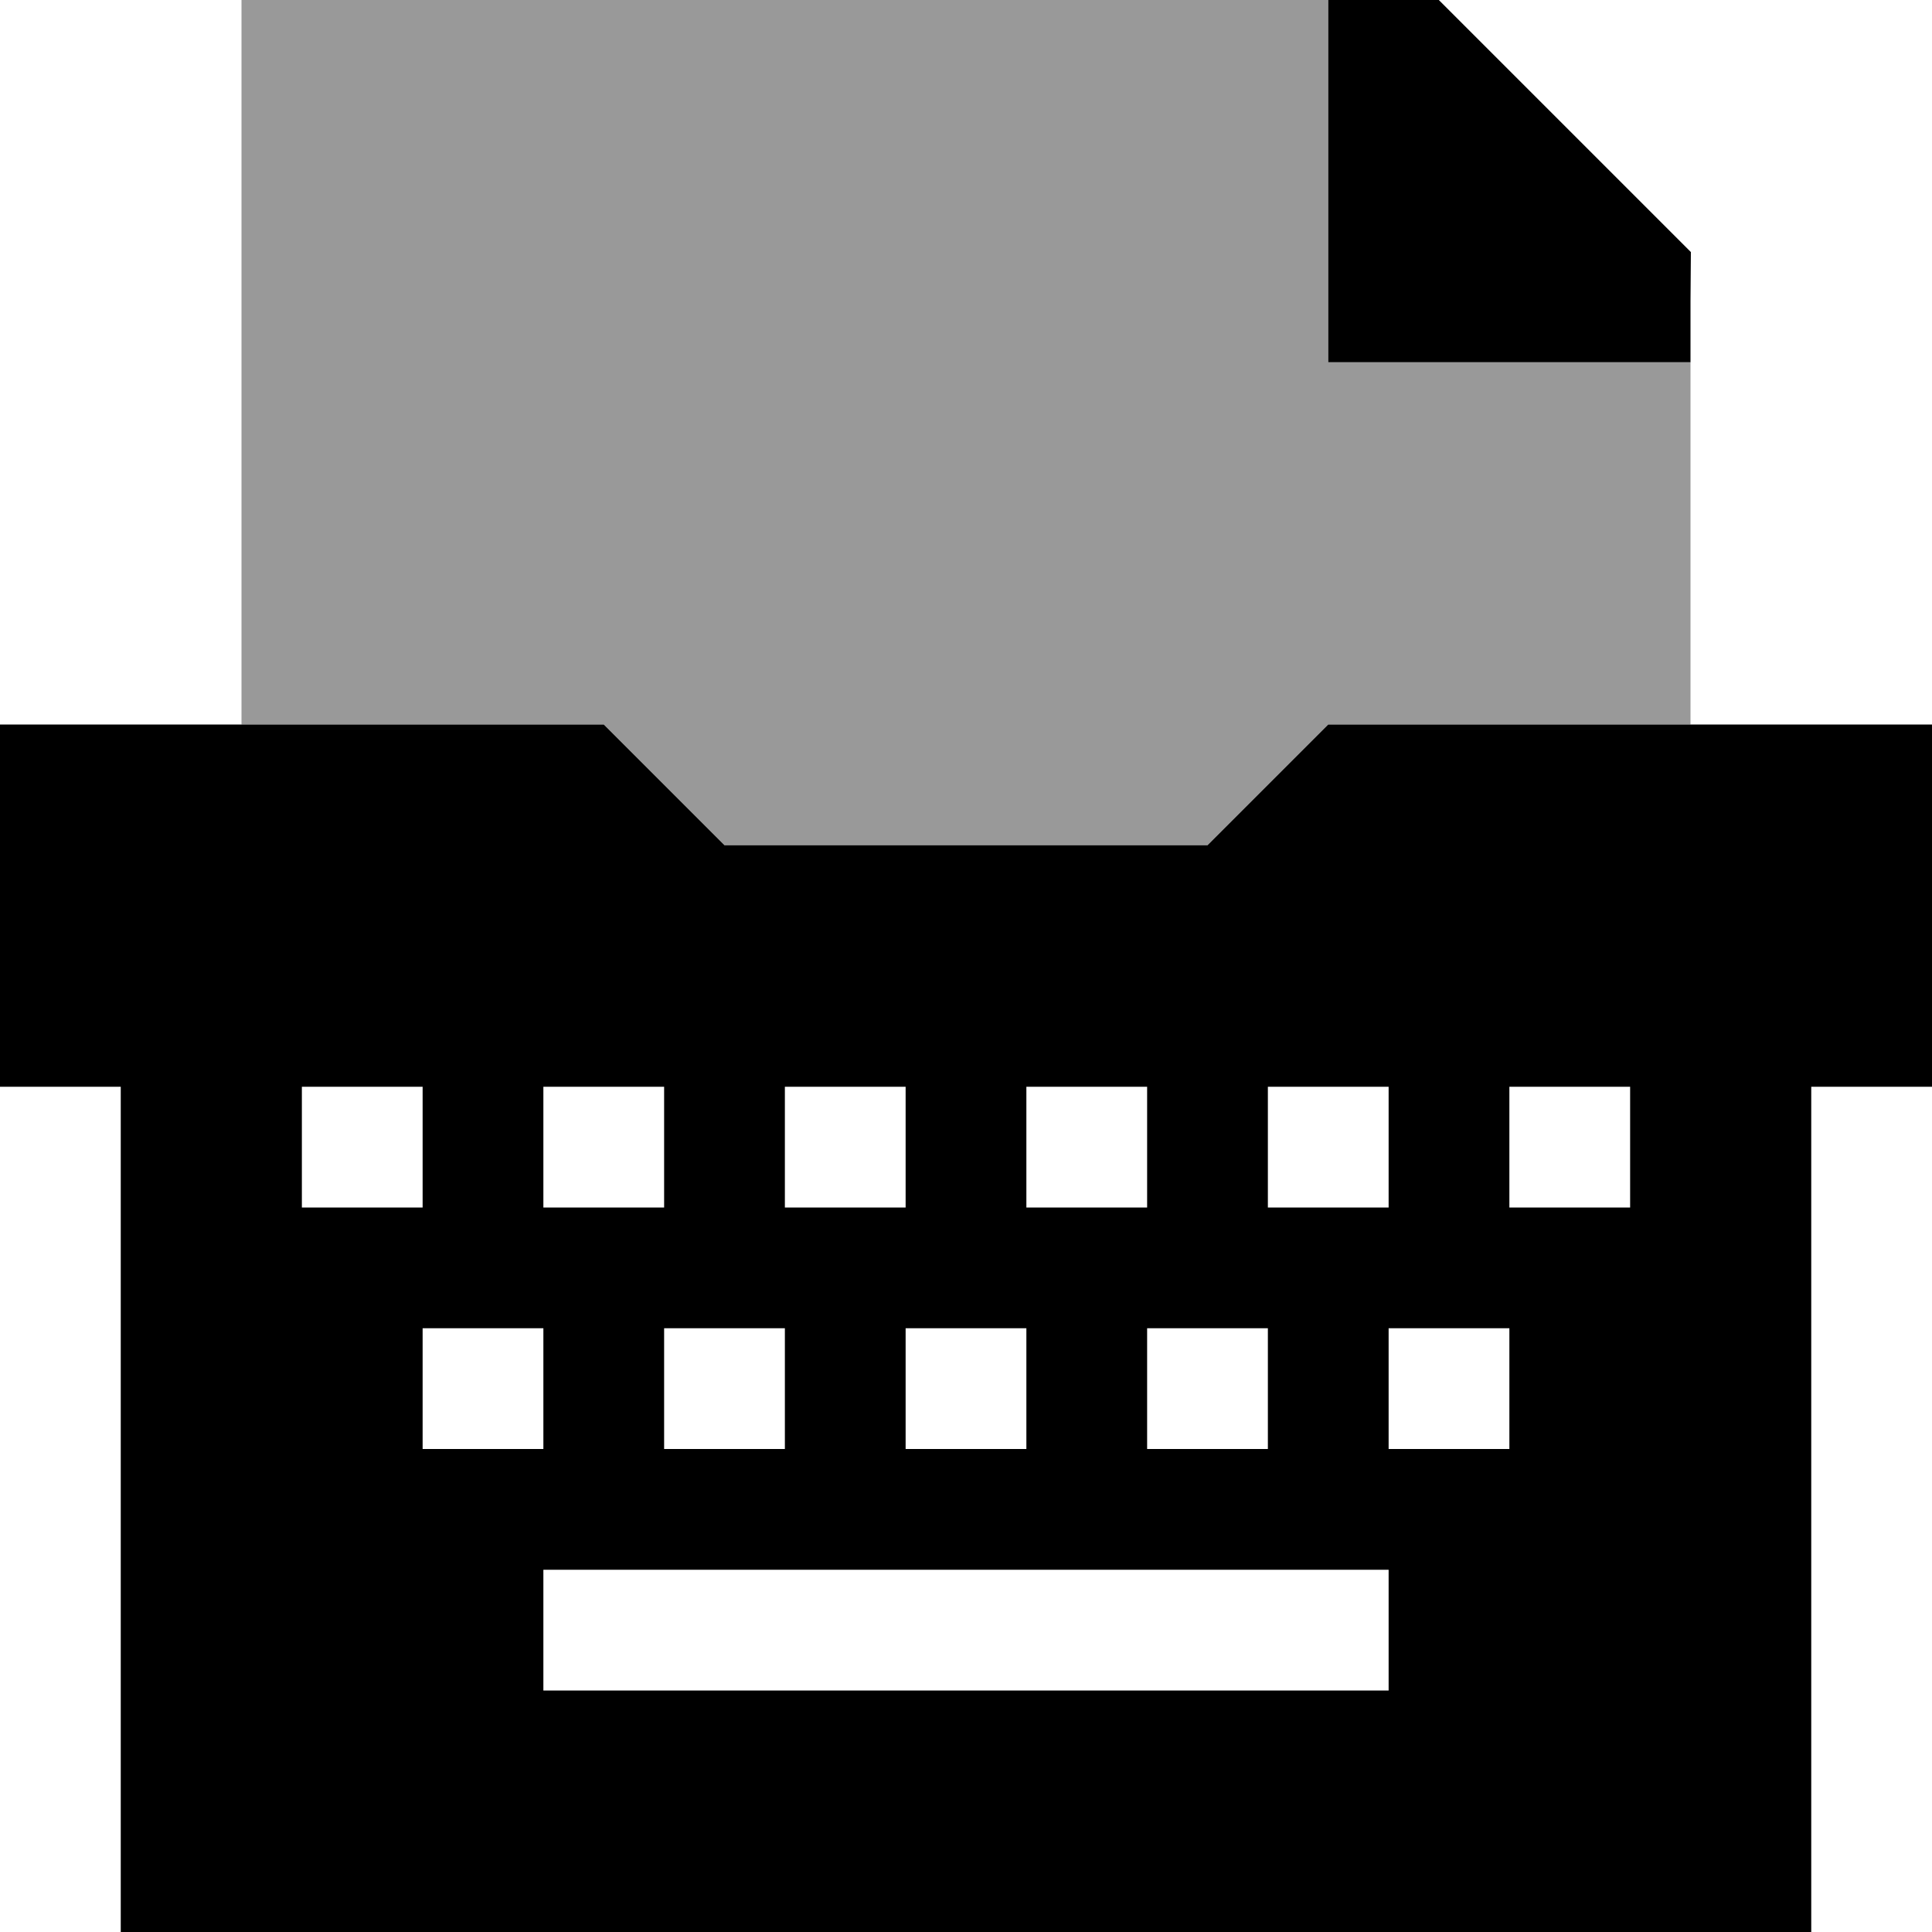 <svg xmlns="http://www.w3.org/2000/svg" viewBox="0 0 512 512"><defs><style>.fa-secondary{opacity:.4}</style></defs><path class="fa-secondary" d="M64 0L96 0 352 0l0 96 96 0 0 96-96 0-32 32-128 0-32-32-96 0L64 32 64 0z"/><path class="fa-primary" d="M448 80l0 16-96 0 0-96 16 0 13.3 0 9.4 9.4 48 48 9.4 9.4L448 80zM0 288l0-96 160 0 32 32 128 0 32-32 160 0 0 96-32 0 0 224L32 512l0-224L0 288zm400 0l0 32 32 0 0-32-32 0zm-64 32l32 0 0-32-32 0 0 32zm-64-32l0 32 32 0 0-32-32 0zm-64 0l0 32 32 0 0-32-32 0zm-64 0l0 32 32 0 0-32-32 0zm-64 0l0 32 32 0 0-32-32 0zm64 128l0 32 16 0 192 0 16 0 0-32-16 0-192 0-16 0zm0-64l-32 0 0 32 32 0 0-32zm32 0l0 32 32 0 0-32-32 0zm96 0l-32 0 0 32 32 0 0-32zm32 0l0 32 32 0 0-32-32 0zm96 0l-32 0 0 32 32 0 0-32z"/></svg>